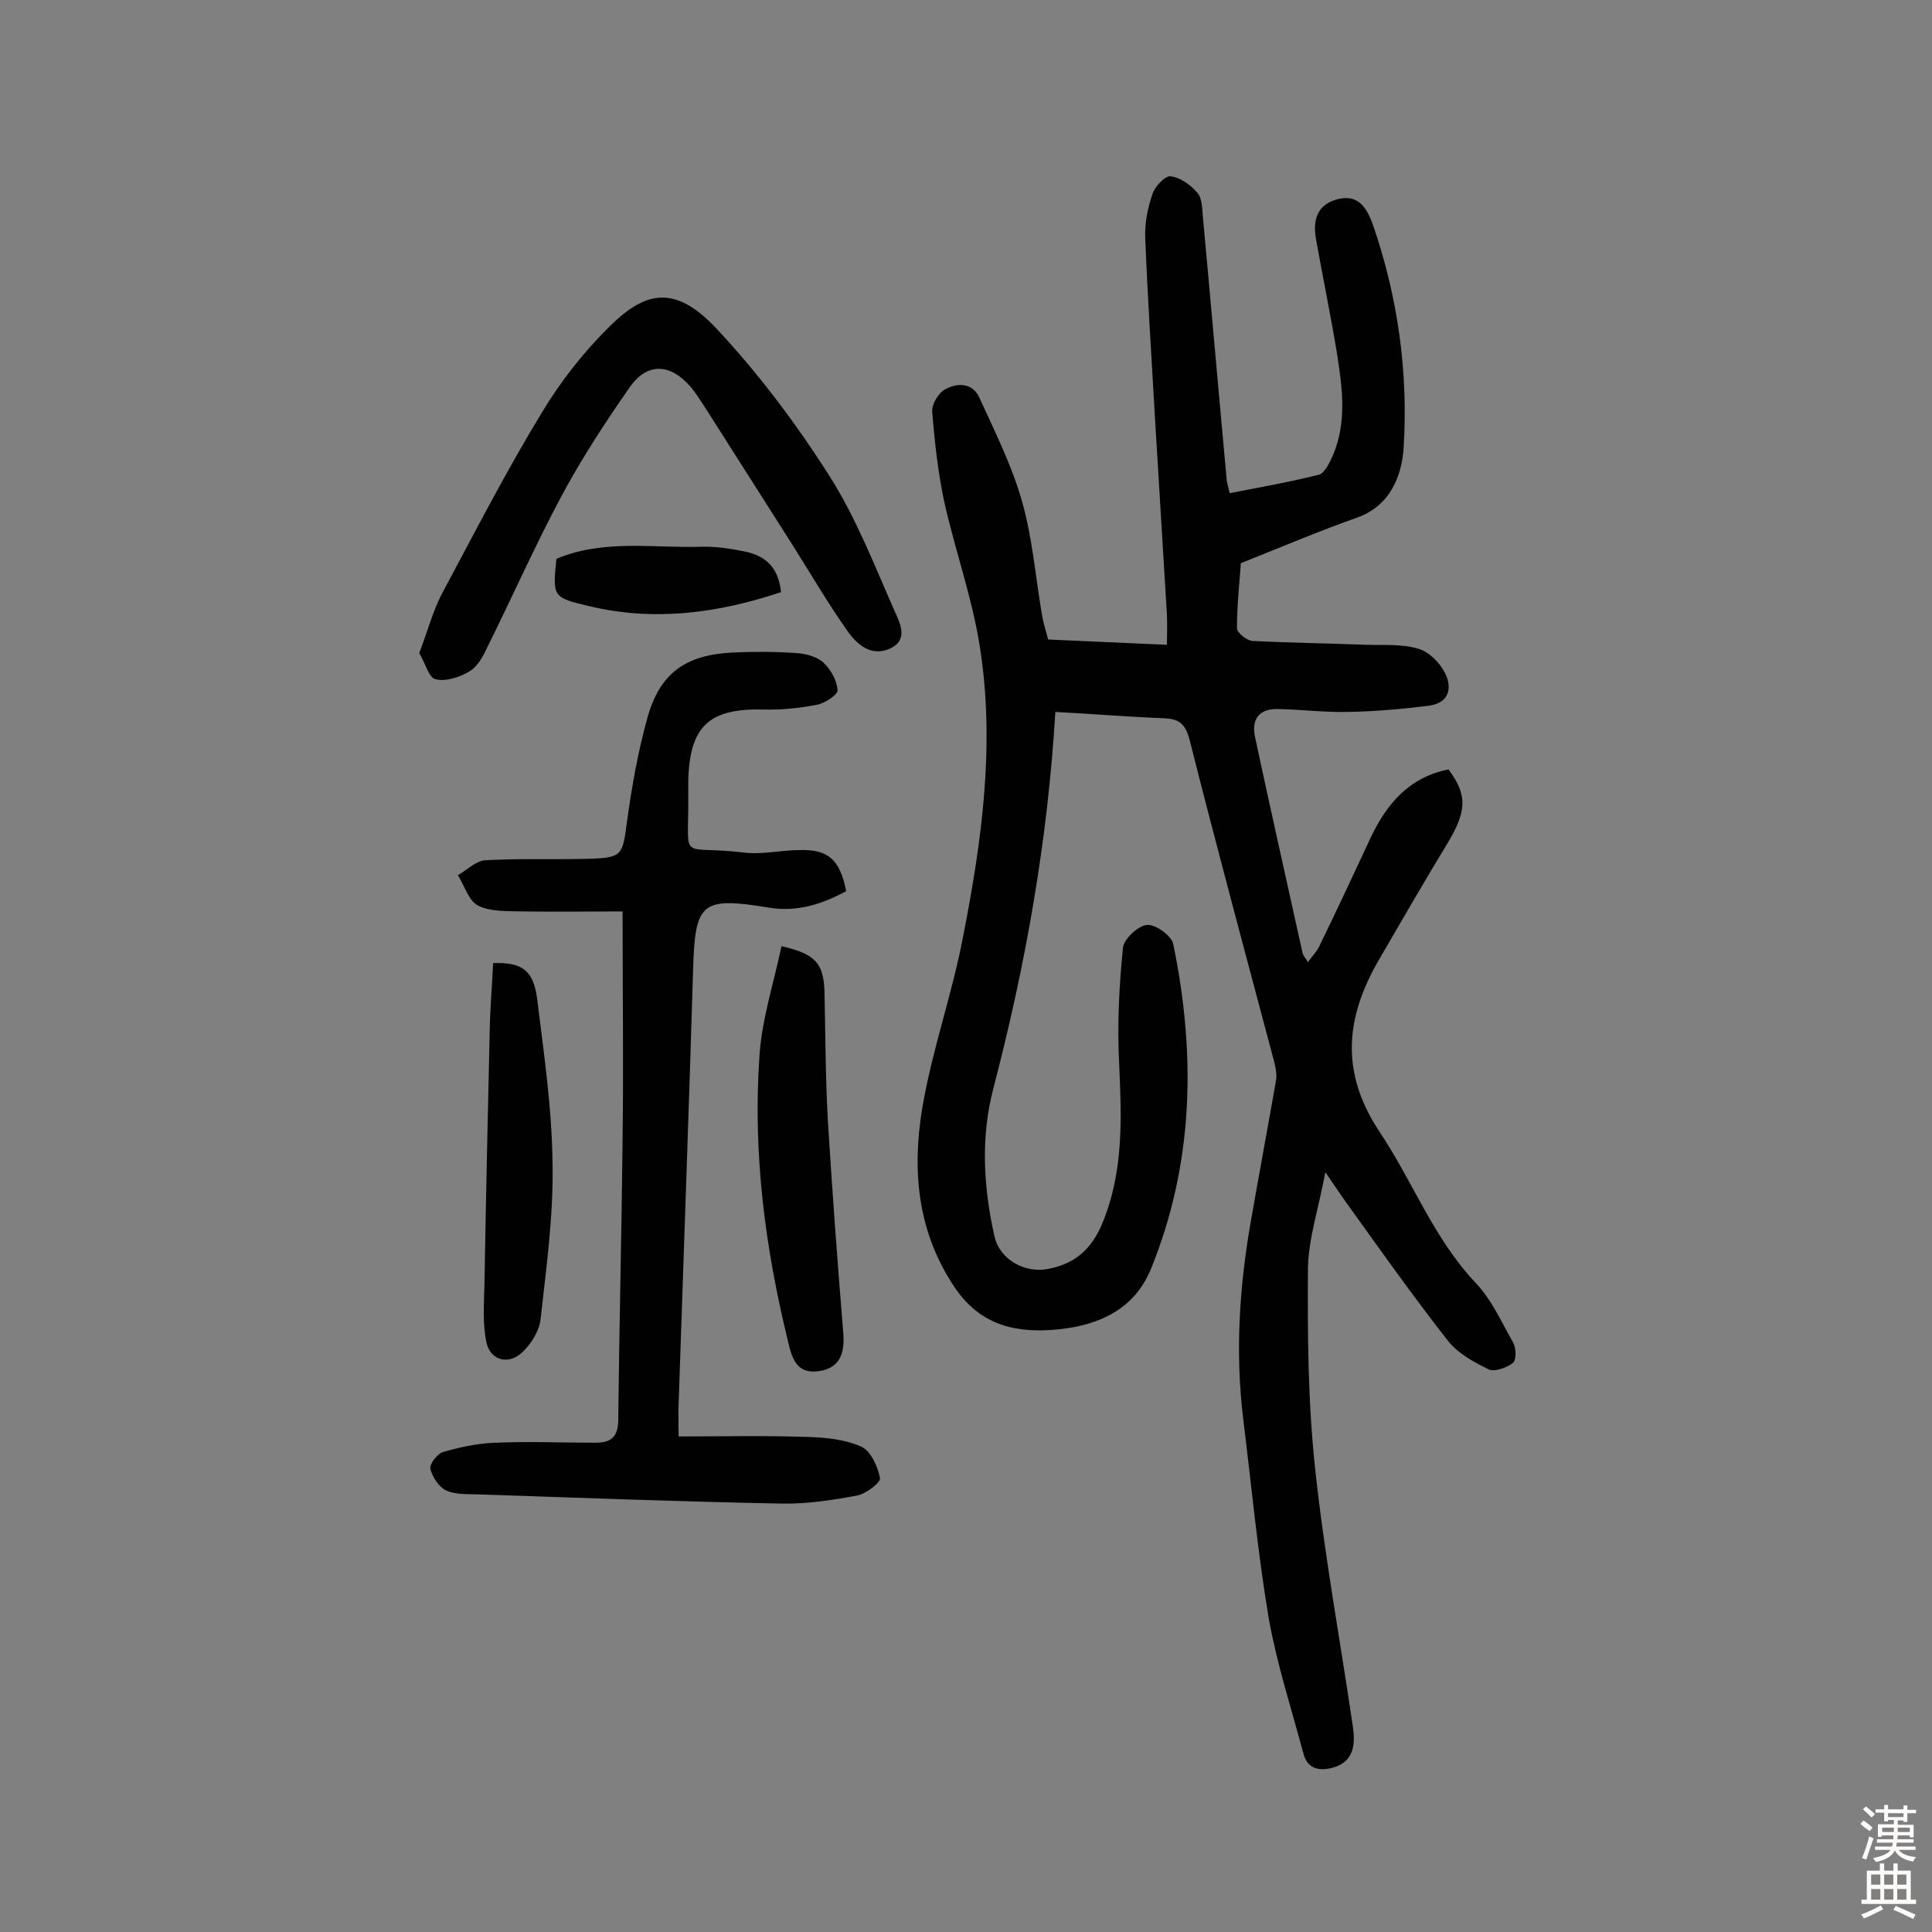 <svg enable-background="new 0 0 400 400" viewBox="0 0 400 400" xmlns="http://www.w3.org/2000/svg"><rect x="0" y="0" width="400" height="400" fill="#808080" stroke="none"/><g fill="#010102"><path d="m218.5 147.4c-1.6 26.9-6.2 52.5-12.8 77.8-2.7 10.2-2.1 20.6.2 30.8 1.1 4.8 6.3 7.7 11.2 6.7 5.6-1.1 9-4.2 11.2-9.6 4.4-10.8 3.9-21.8 3.4-33.1-.4-7.9 0-15.9.8-23.8.2-1.8 3.1-4.5 4.9-4.7s5.1 2.2 5.5 3.9c4.7 22.8 4.3 45.4-4.6 67.3-3.4 8.3-10.6 11.6-18.9 12.5-8.6.9-16.2-.5-21.7-8.6-7.7-11.4-8.9-24-6.8-36.9 2-12.1 6.2-23.7 8.5-35.8 3.9-19.9 6.7-40.1 3.4-60.4-1.6-10-5.1-19.7-7.3-29.6-1.3-6.1-2-12.4-2.5-18.7-.1-1.5 1.3-3.9 2.7-4.6 2.5-1.4 5.7-1.4 7.1 1.8 3.2 7 6.7 14 8.8 21.4 2.2 7.7 2.8 15.9 4.2 23.9.3 1.6.8 3.1 1.2 4.7 8.2.4 16.1.7 24.6 1.1 0-2.2.1-4.2 0-6.2-.8-13.7-1.7-27.5-2.5-41.2-.7-12.3-1.5-24.6-2-36.9-.1-3 .5-6.1 1.5-9 .5-1.6 2.6-3.8 3.7-3.7 2 .2 4.1 1.7 5.5 3.3 1 1 1.1 3 1.2 4.6 1.7 18.4 3.3 36.8 5 55.2.1.6.3 1.2.6 2.5 6.2-1.2 12.4-2.3 18.4-3.8 1.3-.3 2.3-2.6 3-4.1 2.9-6.9 1.9-14 .8-21.1-1.3-7.8-2.9-15.6-4.3-23.4-.7-3.7-.1-7 3.9-8.3 4.4-1.4 6.4 1.1 7.8 5 5.2 15 7.4 30.6 6.4 46.4-.4 5.7-2.7 11.9-9.7 14.4-7.7 2.7-15.2 5.9-24 9.4-.2 3.3-.8 8.4-.8 13.5 0 .9 2 2.5 3.2 2.6 7.9.4 15.9.5 23.8.8 3.5.1 7.2-.2 10.5.8 2.2.6 4.4 2.8 5.5 4.9 1.6 3 1.1 6.3-3.2 6.9-5.6.7-11.2 1.2-16.8 1.3-4.8.1-9.7-.5-14.5-.6-3.8-.1-5.5 2-4.8 5.6 3.2 15 6.6 30 9.9 45 .1.4.5.8 1.1 1.8 1.1-1.5 1.9-2.3 2.4-3.4 3.6-7.4 7.1-14.9 10.6-22.4 3.3-7 8-12.5 16.1-14.1 4 5.4 3.8 8.7-.4 15.6-4.8 7.9-9.4 15.9-14 23.8-6.9 11.9-8.1 23.2.1 35.6 6.9 10.3 11.2 22.1 20 31.4 3.3 3.5 5.3 8.1 7.7 12.3.6 1.1.7 3.6-.1 4.2-1.3 1-3.8 1.9-5 1.3-3.1-1.5-6.4-3.3-8.5-6-7.5-9.6-14.5-19.5-21.6-29.4-.9-1.3-1.8-2.6-3.7-5.4-1.4 7.5-3.5 13.7-3.6 19.9-.1 13.9 0 27.8 1.5 41.6 1.9 17.8 5.2 35.5 7.8 53.3.5 3.5.3 7.1-3.9 8.4-2.6.8-5.4.6-6.3-2.7-2.5-9.3-5.5-18.6-7.2-28-2.3-13.7-3.6-27.6-5.3-41.4s-.8-27.5 1.6-41.1c1.7-9.7 3.5-19.4 5.2-29.1.2-1.2-.1-2.6-.4-3.8-5.9-22.2-11.9-44.4-17.5-66.6-.9-3.4-2.2-4.4-5.5-4.5-7.5-.3-14.6-.9-22.3-1.3z"/><path d="m175.2 184.5c-5 2.7-10.2 4.4-16.1 3.4-14-2.3-15.2-1-15.6 12.9-.9 30-2 60-3 89.9-.1 1.9 0 3.8 0 6.7 9.1 0 17.8-.2 26.6.1 3.8.1 7.8.5 11.2 2 2 .9 3.4 4.1 3.9 6.5.2.9-2.8 3.2-4.6 3.6-5.2 1-10.6 1.8-15.8 1.7-20.9-.4-41.8-1.2-62.7-1.9-2.3-.1-4.7.1-6.7-.8-1.5-.7-2.9-2.8-3.3-4.5-.2-1 1.5-3.2 2.7-3.5 3.5-1 7.2-1.8 10.9-1.9 6.8-.3 13.6 0 20.5 0 2.9 0 4.7-.8 4.8-4.5.2-19.5.7-38.9.9-58.4.2-15.2 0-30.4 0-47.1-6.5 0-13.7.1-20.9 0-3-.1-6.4.1-9-1.2-2-1-2.8-4.1-4.2-6.3 1.9-1.1 3.8-3 5.7-3.1 7.1-.4 14.3-.1 21.4-.3 7-.2 7-.8 7.9-7.6 1-7.3 2.3-14.7 4.3-21.8 2.6-9.1 7.9-12.8 17.5-13.3 4.4-.2 8.8-.2 13.1.1 2 .1 4.4.7 5.8 2 1.5 1.4 2.8 3.7 2.9 5.7.1.9-2.6 2.7-4.2 3-3.6.7-7.3 1.1-11 1-11.4-.3-15.4 3.4-15.7 14.7v3.4c.1 13.9-2.1 9.9 11.4 11.5 3.8.5 7.8-.5 11.6-.5 6-.2 8.4 2 9.7 8.5z"/><path d="m86.8 135.2c1.7-4.4 2.7-8.3 4.5-11.9 6.8-12.7 13.4-25.6 20.9-37.9 3.9-6.5 8.7-12.6 14.1-17.9 7.5-7.4 13.6-8.5 22.1.6 8.7 9.3 16.5 19.7 23.3 30.4 5.6 8.8 9.4 18.7 13.6 28.2 1.1 2.4 2.8 5.9-1.1 7.6-3.8 1.7-6.7-.8-8.7-3.6-4.1-5.8-7.7-12-11.5-18-6-9.4-12-18.9-18-28.3-1-1.5-1.9-3-3.1-4.4-4.1-4.7-8.8-5-12.4 0-5.1 7.3-10 14.8-14.2 22.6-5.5 10.3-10.2 20.9-15.4 31.4-.9 1.9-2 4-3.7 5-2 1.2-5 2.2-7.1 1.6-1.3-.3-2.1-3.4-3.3-5.4z"/><path d="m161.8 195.9c7.1 1.6 8.7 3.6 8.9 9.4.2 8.9.2 17.8.7 26.7.9 14.7 2 29.4 3.2 44.1.3 4.1-.7 7.2-5.2 7.8-4.6.6-5.5-2.9-6.3-6.4-4.7-19.2-7.2-38.6-5.9-58.3.4-7.7 2.9-15.3 4.6-23.3z"/><path d="m102.1 199.4c5.9-.2 8.3 1.4 9.1 7.3 1.4 11.4 3.1 22.9 3.2 34.3.2 10.7-1.3 21.5-2.5 32.3-.3 2.3-1.9 4.9-3.7 6.6-2.8 2.8-6.7 1.8-7.5-2s-.5-7.9-.4-11.9c.3-17.7.7-35.4 1.1-53.1.1-4.6.5-9.1.7-13.5z"/><path d="m161.7 122.6c-13.2 4.4-26.3 6.1-39.7 2.9-7.6-1.8-7.6-1.9-6.8-9.8 9.7-4.1 20-2.2 30-2.5 3-.1 6.1.4 9.1 1 4.2.9 6.9 3.3 7.4 8.4z"/></g><path d="m385.2 377.6.6-.7c.6.4 1.3.9 1.9 1.5l-.6.7c-.8-.5-1.4-1-1.9-1.5zm.3 7.1c.6-1.4 1.1-2.9 1.5-4.5.3.1.6.3.9.4-.5 1.4-1 2.9-1.5 4.4zm.2-10.1.6-.6c.7.5 1.3 1.1 1.9 1.6l-.7.7c-.6-.6-1.2-1.2-1.8-1.7zm8.4-.8h.8v.9h1.8v.7h-1.8v1.8h-.8v-.3h-1.2v.9h3.3v2.6h-.8v-.4h-2.5c0 .3 0 .6-.1.8h3.4v.7h-3.5c0 .3-.1.6-.1.8h4v.7h-3.5c.7.9 1.9 1.3 3.6 1.5-.2.2-.4.5-.6.9-1.9-.3-3.2-1.1-3.8-2.3-.5 1.1-1.8 2-3.9 2.4-.2-.3-.4-.5-.6-.8 1.9-.4 3.1-.9 3.6-1.7h-3.2v-.7h3.5c.1-.2.1-.5.2-.8h-3.3v-.7h3.4c0-.2 0-.5 0-.8h-2.4v.3h-.8v-2.6h3.3v-.9h-1.2v.3h-.8v-1.8h-1.8v-.7h1.8v-.9h.8v.9h3.2zm-4.4 5.5h2.4c0-.3 0-.6 0-.9h-2.4zm1.2-3.1h3.2v-.8h-3.2zm4.4 2.2h-2.4v.9h2.5v-.9z" fill="#fcfbfa"/><path d="m389.2 385.8h.9v1.5h1.9v-1.5h.9v1.5h2.7v6h1.1v.9h-11.3v-.9h1.1v-6h2.7zm.2 8.7.5.8c-1.2.6-2.5 1.3-4 1.9-.2-.3-.3-.6-.6-.8 1.6-.6 3-1.3 4.1-1.9zm-2-4.3h1.9v-2.1h-1.9zm0 3.1h1.9v-2.2h-1.9zm2.7-3.1h1.9v-2.1h-1.9zm0 3.1h1.9v-2.2h-1.9zm2.4 1.3c1.4.6 2.7 1.2 4.1 1.8l-.5.9c-1.5-.7-2.8-1.4-4.1-1.9zm2.2-6.5h-1.9v2.1h1.9zm-1.9 5.2h1.9v-2.2h-1.9z" fill="#fcfbfa"/></svg>